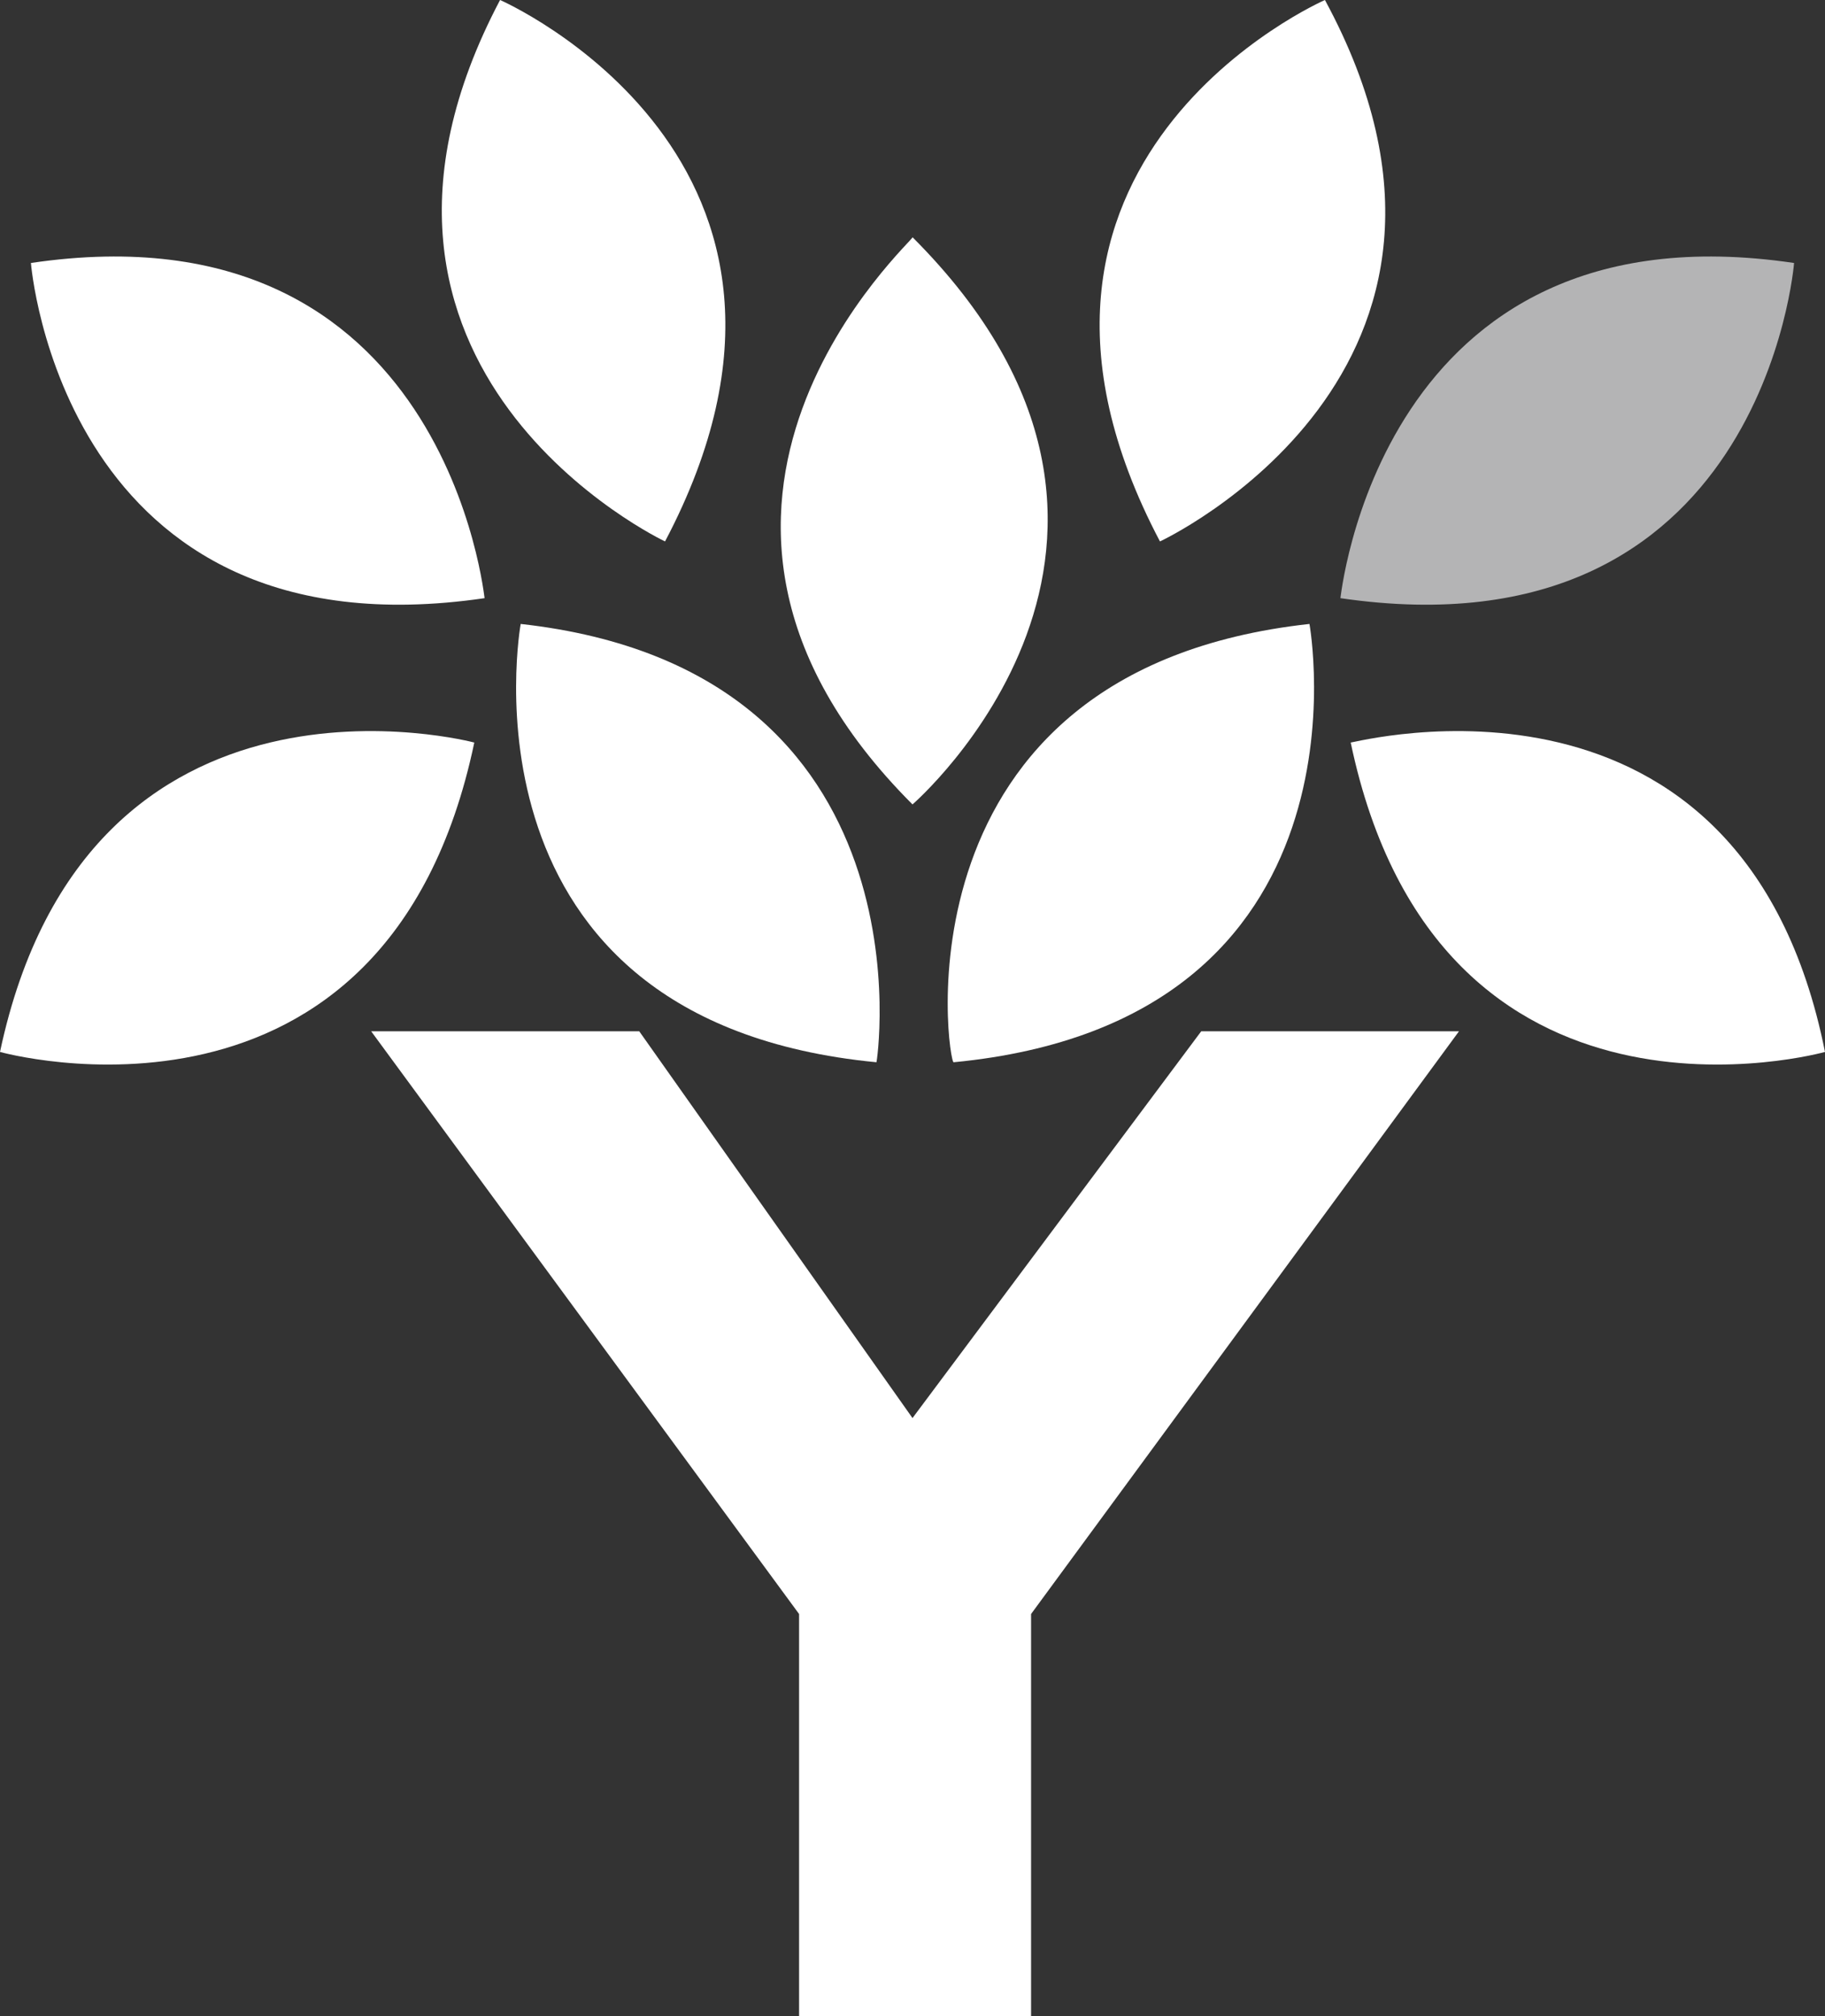 <?xml version="1.0" encoding="utf-8"?>
<!-- Generator: Adobe Illustrator 22.0.1, SVG Export Plug-In . SVG Version: 6.00 Build 0)  -->
<svg version="1.1" xmlns="http://www.w3.org/2000/svg" xmlns:xlink="http://www.w3.org/1999/xlink" x="0px" y="0px"
	 viewBox="0 0 35.4 39.1" style="enable-background:new 0 0 35.4 39.1;" xml:space="preserve">
<rect x="0" y="0" width="35.4" height="39.1" fill="#333333" stroke="none"/>
<style type="text/css">
	.st1{fill:#FFFFFF;}
	.st2{fill:#B4B4B5;}
</style>
<g>
  <polygon class="st1" points="15.5,39.1 15.5,31.3 7.2,20 12.4,20 17.7,27.5 23.3,20 28.3,20 20,31.3 20,39.1 			"/>
  <path class="st1" d="M10.1,12.1c0,0-1.4,7.7,6.9,8.5C17,20.7,18.2,13,10.1,12.1z"/>
  <path class="st1" d="M9.7,0c0,0,7.1,3.1,3.2,10.5C12.9,10.5,5.9,7.2,9.7,0z"/>
  <path class="st1" d="M0.6,5.1c0,0,0.6,7.7,8.8,6.5C9.4,11.7,8.7,3.9,0.6,5.1z"/>
  <path class="st1" d="M0,20.4c0,0,7.5,2.1,9.2-6C9.2,14.4,1.7,12.4,0,20.4z"/>
  <g>
    <path class="st1" d="M25.4,12.1c0,0,1.4,7.7-6.9,8.5C18.4,20.7,17.2,13,25.4,12.1z"/>
    <path class="st1" d="M25.7,0c0,0-7.1,3.1-3.2,10.5C22.5,10.5,29.6,7.2,25.7,0z"/>
    <g>
      <path class="st2" d="M34.8,5.1c0,0-0.6,7.7-8.8,6.5C26,11.7,26.7,3.9,34.8,5.1z"/>
    </g>
    <path class="st1" d="M35.4,20.4c0,0-7.5,2.1-9.2-6C26.3,14.4,33.8,12.4,35.4,20.4z"/>
    <path class="st1" d="M17.7,15.6c0,0,5.9-5.1,0-11C17.8,4.6,11.9,9.8,17.7,15.6z"/>
  </g>
</g>
</svg>
